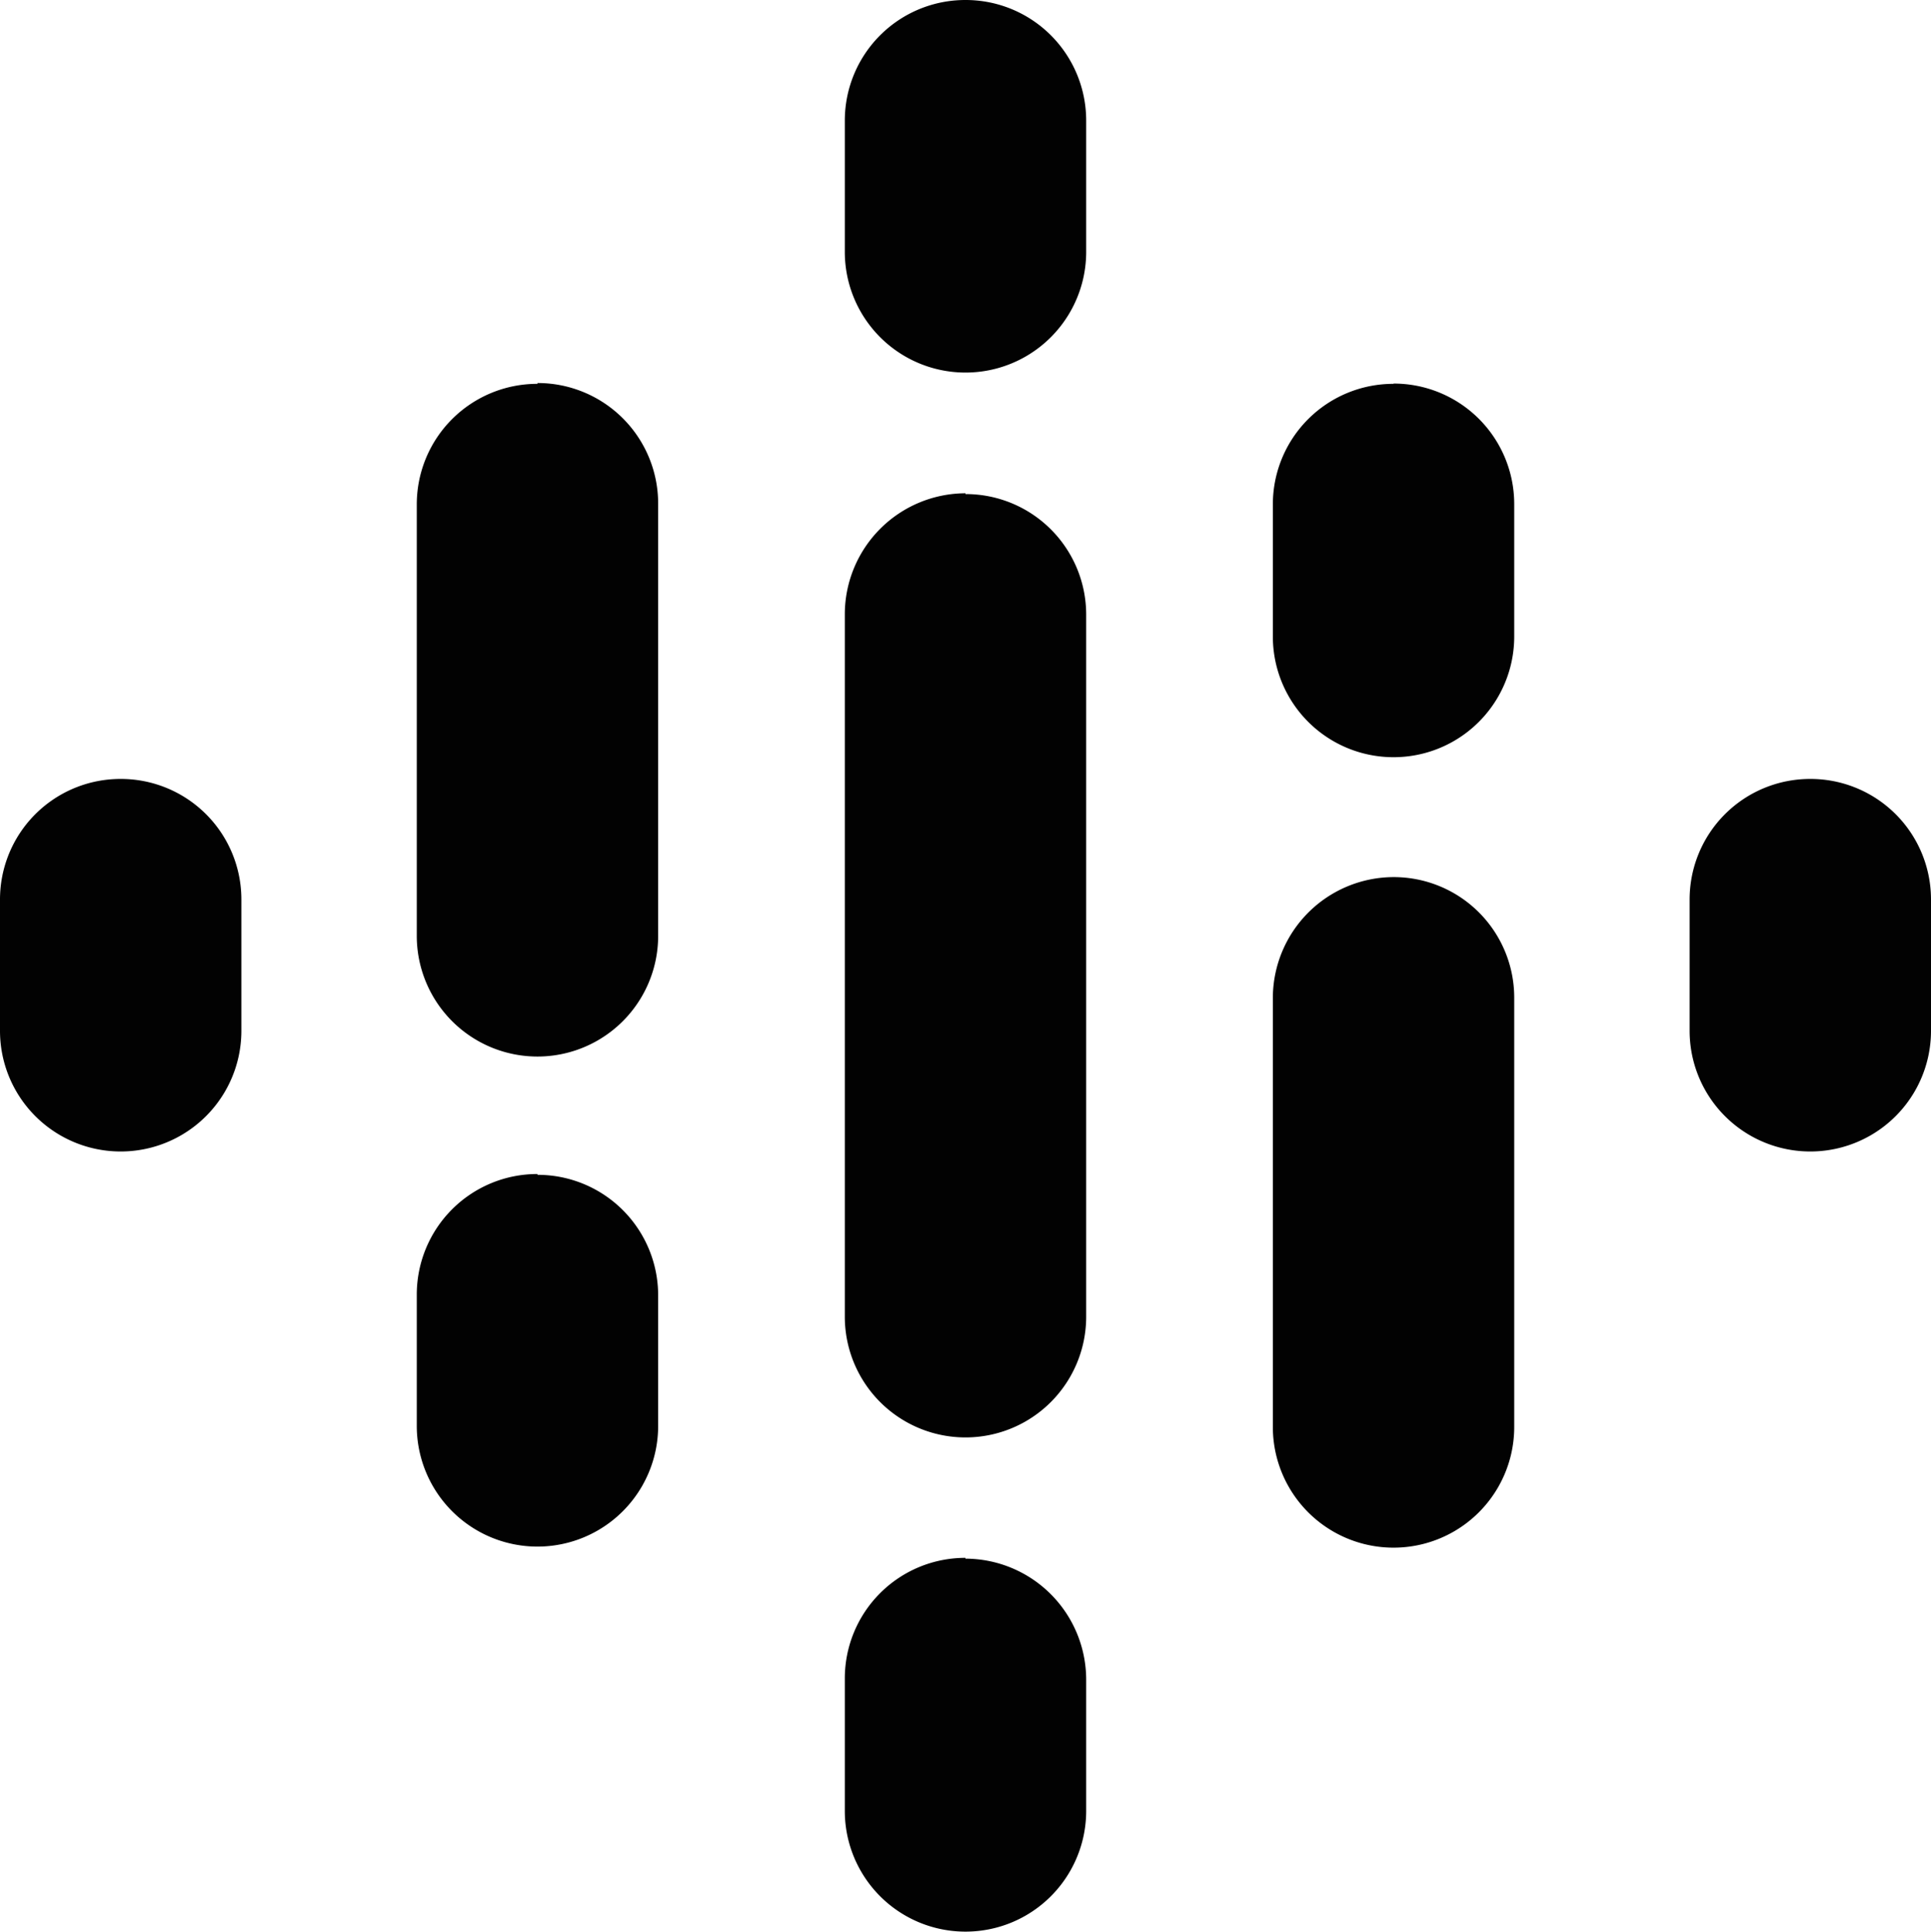 <svg xmlns="http://www.w3.org/2000/svg" width="36" height="36.008" viewBox="0 0 36 36.008">
  <path id="Icon_simple-googlepodcasts" data-name="Icon simple-googlepodcasts" d="M2.25,14.52A2.247,2.247,0,0,0,0,16.77v2.445a2.25,2.25,0,1,0,4.5,0V16.77A2.247,2.247,0,0,0,2.25,14.52Zm31.5,0a2.247,2.247,0,0,0-2.25,2.25v2.445a2.25,2.25,0,0,0,4.5,0V16.77A2.247,2.247,0,0,0,33.75,14.52ZM10.02,21.885a2.247,2.247,0,0,0-2.25,2.25V26.58a2.25,2.25,0,0,0,4.5,0V24.15a2.247,2.247,0,0,0-2.25-2.25Zm0-14.73a2.247,2.247,0,0,0-2.25,2.25v8.04a2.25,2.25,0,0,0,4.5,0V9.39a2.247,2.247,0,0,0-2.25-2.25Zm15.96,0a2.247,2.247,0,0,0-2.25,2.25v2.46a2.25,2.25,0,0,0,4.5,0V9.4a2.247,2.247,0,0,0-2.25-2.25ZM18,0a2.247,2.247,0,0,0-2.25,2.25V4.695a2.25,2.25,0,0,0,4.5,0V2.25A2.247,2.247,0,0,0,18,0Zm0,29.04a2.247,2.247,0,0,0-2.25,2.25v2.46a2.25,2.25,0,1,0,4.5.015v-2.46A2.257,2.257,0,0,0,18,29.055Zm7.98-12.69a2.257,2.257,0,0,0-2.25,2.25v8a2.25,2.25,0,0,0,4.5,0v-8A2.247,2.247,0,0,0,25.98,16.35ZM18,9.195a2.257,2.257,0,0,0-2.25,2.25v13.1a2.25,2.25,0,1,0,4.5,0V11.46A2.247,2.247,0,0,0,18,9.21Z" fill="#020202"/>
</svg>
